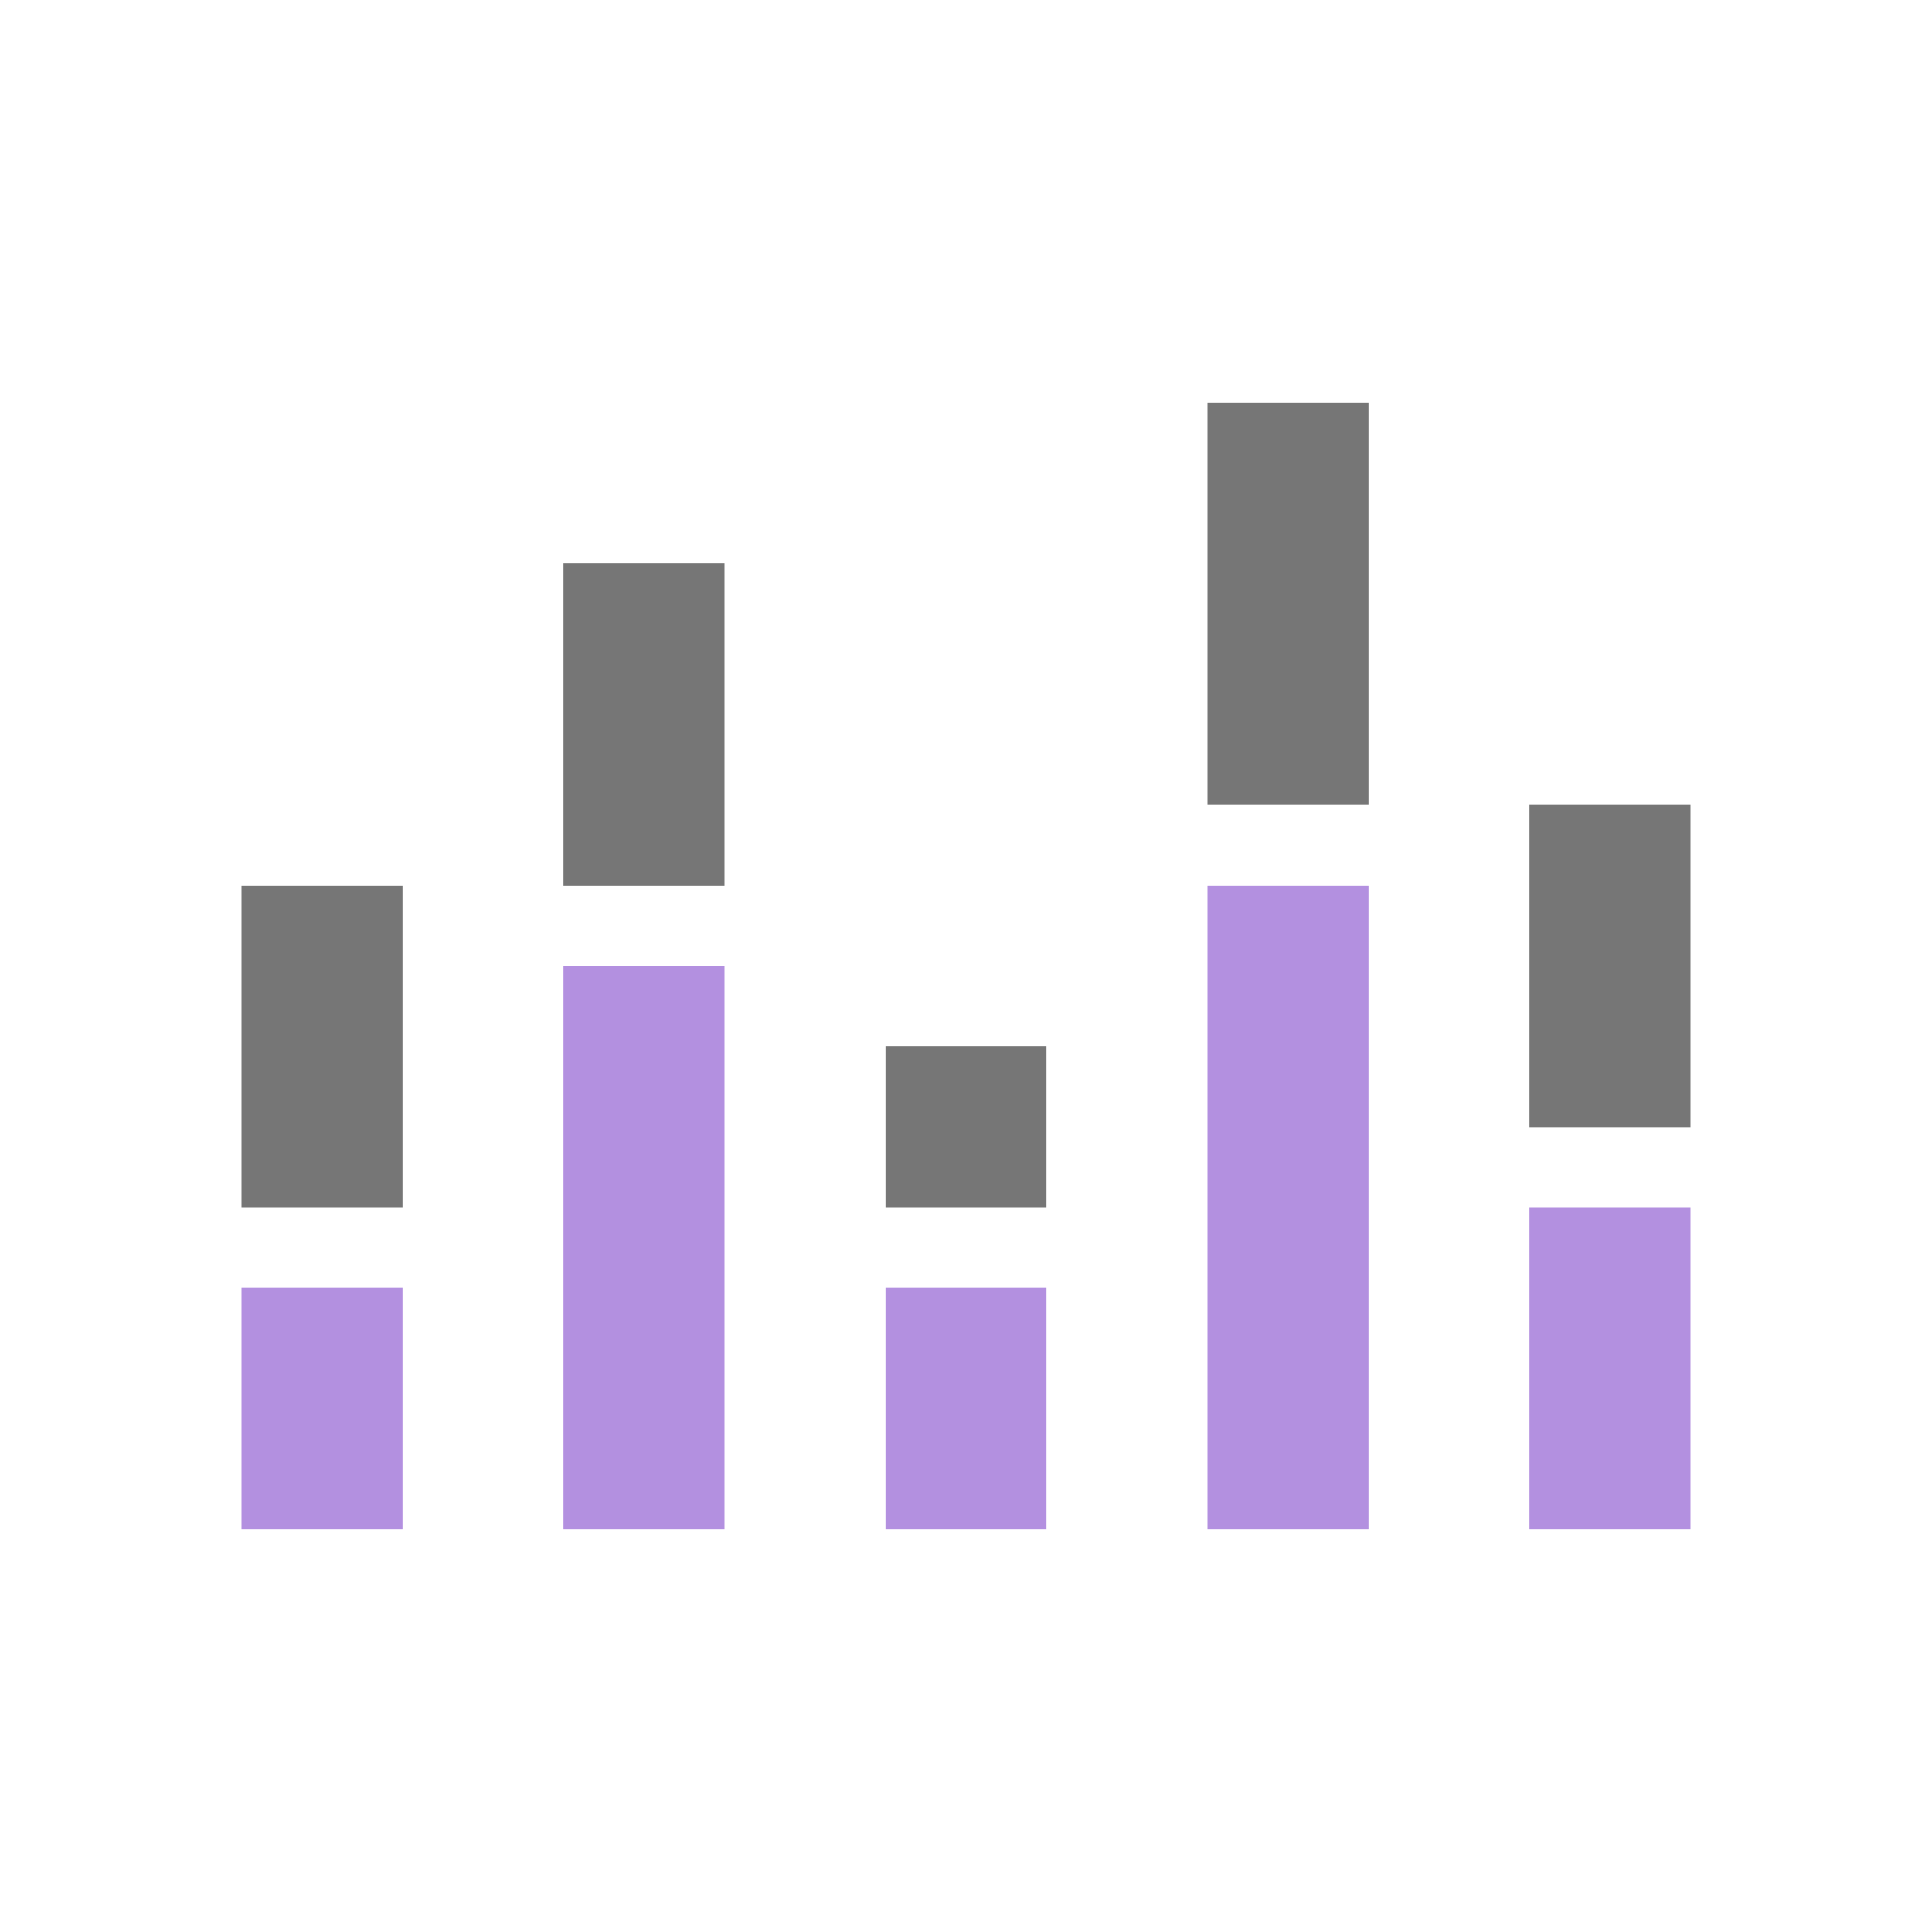 <svg width="24" height="24" viewBox="0 0 24 24" fill="none" xmlns="http://www.w3.org/2000/svg">
<path fill-rule="evenodd" clip-rule="evenodd" d="M15 11H17V19H15V11ZM7 12H9V19H7V12ZM3 16H5V19H3V16ZM13 16H11V19H13V16ZM21 15H19V19H21V15Z" fill="#B390E0"/>
<path fill-rule="evenodd" clip-rule="evenodd" d="M15 5H17V10H15V5ZM7 7H9V11H7V7ZM3 11H5V15H3V11ZM13 13H11V15H13V13ZM21 10H19V14H21V10Z" fill="#767676"/>
</svg>
